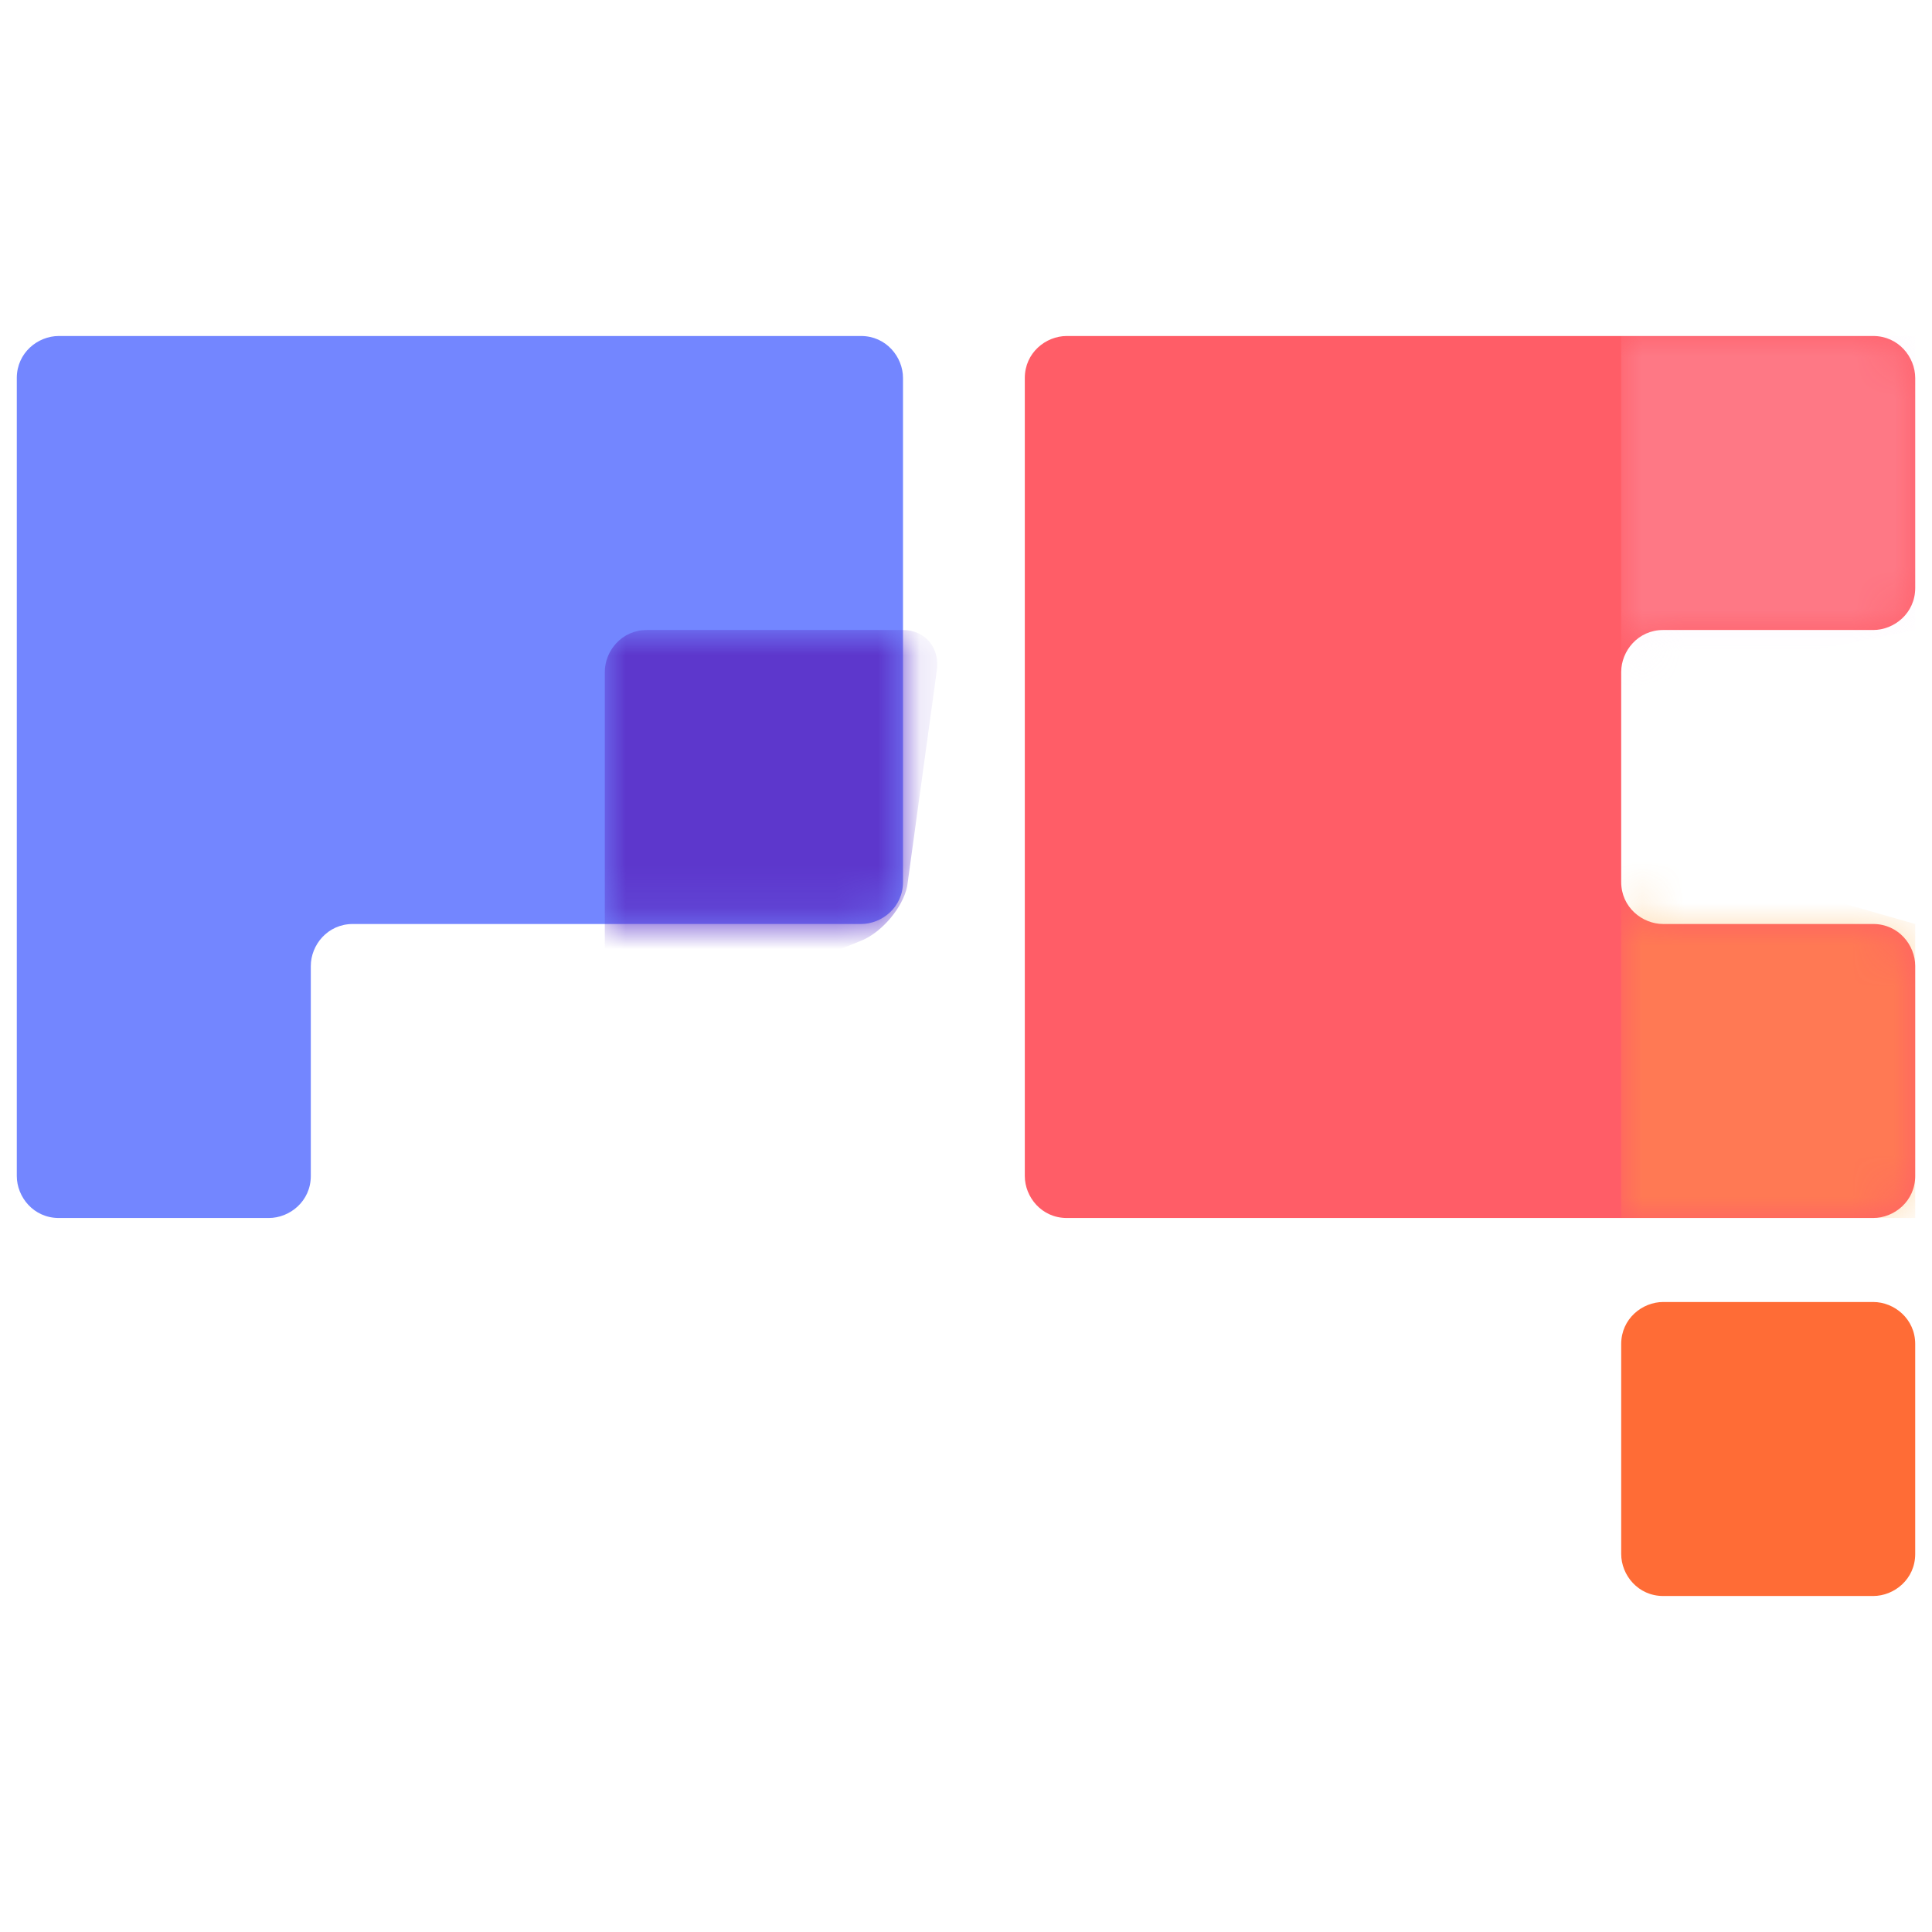 <?xml version="1.0" encoding="utf-8"?>
<!-- Generator: Adobe Illustrator 28.0.0, SVG Export Plug-In . SVG Version: 6.00 Build 0)  -->
<svg version="1.1" id="Layer_1" xmlns="http://www.w3.org/2000/svg" xmlns:xlink="http://www.w3.org/1999/xlink" x="0px" y="0px"
	 viewBox="0 0 46 46" style="enable-background:new 0 0 46 46;" xml:space="preserve">
<style type="text/css">
	.st0{fill:#FF5D67;}
	.st1{fill:#7386FF;}
	.st2{fill:#FFFFFF;filter:url(#Adobe_OpacityMaskFilter);}
	.st3{mask:url(#mask0_1_5958_00000018920428424422966620000016492973652823972518_);}
	.st4{fill:#5D37CC;}
	.st5{fill:#FF6C36;}
	.st6{fill:#FFFFFF;filter:url(#Adobe_OpacityMaskFilter_00000092431216058610041770000001349976722319128982_);}
	.st7{mask:url(#mask1_1_5958_00000111890912668521443520000014288546358732345524_);}
	.st8{opacity:0.39;}
	.st9{fill:#FFA536;}
	.st10{fill:#FFFFFF;filter:url(#Adobe_OpacityMaskFilter_00000119808923137633579120000012812306441670162823_);}
	.st11{mask:url(#mask2_1_5958_00000047764597417834741590000017020304142740890799_);}
	.st12{opacity:0.2;}
	.st13{fill:#FAE5FF;}
</style>
<g>
	<path class="st0" d="M39.6,22c-0.5,0-1-0.4-1-1v-5c0-0.5,0.4-1,1-1h5c0.5,0,1-0.4,1-1V9c0-0.5-0.4-1-1-1H25.4c-0.5,0-1,0.4-1,1v19
		c0,0.5,0.4,1,1,1h19.2c0.5,0,1-0.4,1-1V23c0-0.5-0.4-1-1-1H39.6z"/>
	<path class="st1" d="M7.4,23c0-0.5,0.4-1,1-1h12.1c0.5,0,1-0.4,1-1V9c0-0.5-0.4-1-1-1H1.4c-0.5,0-1,0.4-1,1v19c0,0.5,0.4,1,1,1h5
		c0.5,0,1-0.4,1-1V23z"/>
	<defs>
		<filter id="Adobe_OpacityMaskFilter" filterUnits="userSpaceOnUse" x="14.4" y="15.1" width="8" height="9.5">
			<feColorMatrix  type="matrix" values="1 0 0 0 0  0 1 0 0 0  0 0 1 0 0  0 0 0 1 0"/>
		</filter>
	</defs>
	
		<mask maskUnits="userSpaceOnUse" x="14.4" y="15.1" width="8" height="9.5" id="mask0_1_5958_00000018920428424422966620000016492973652823972518_">
		<path class="st2" d="M7.4,23c0-0.5,0.4-1,1-1h12.1c0.5,0,1-0.4,1-1V9c0-0.5-0.4-1-1-1H1.4c-0.5,0-1,0.4-1,1v19c0,0.5,0.4,1,1,1h5
			c0.5,0,1-0.4,1-1V23z"/>
	</mask>
	<g class="st3">
		<path class="st4" d="M21.6,21.1c-0.1,0.5-0.6,1.1-1.1,1.3l-5.2,2.1c-0.5,0.2-0.9-0.1-0.9-0.6V16c0-0.5,0.4-1,1-1h6.1
			c0.5,0,0.9,0.4,0.8,1L21.6,21.1z"/>
	</g>
	<path class="st5" d="M44.6,31h-5c-0.5,0-1,0.4-1,1v5c0,0.5,0.4,1,1,1h5c0.5,0,1-0.4,1-1v-5C45.6,31.4,45.1,31,44.6,31z"/>
	<defs>
		
			<filter id="Adobe_OpacityMaskFilter_00000060001120260382027860000006499649850925540018_" filterUnits="userSpaceOnUse" x="38.6" y="20" width="7" height="9">
			<feColorMatrix  type="matrix" values="1 0 0 0 0  0 1 0 0 0  0 0 1 0 0  0 0 0 1 0"/>
		</filter>
	</defs>
	
		<mask maskUnits="userSpaceOnUse" x="38.6" y="20" width="7" height="9" id="mask1_1_5958_00000111890912668521443520000014288546358732345524_">
		<path style="fill:#FFFFFF;filter:url(#Adobe_OpacityMaskFilter_00000060001120260382027860000006499649850925540018_);" d="
			M39.6,22c-0.5,0-1-0.4-1-1v-5c0-0.5,0.4-1,1-1h5c0.5,0,1-0.4,1-1V9c0-0.5-0.4-1-1-1H25.4c-0.5,0-1,0.4-1,1v19c0,0.5,0.4,1,1,1
			h19.2c0.5,0,1-0.4,1-1V23c0-0.5-0.4-1-1-1H39.6z"/>
	</mask>
	<g class="st7">
		<g class="st8">
			<path class="st9" d="M45.6,29h-7v-9l7,2V29z"/>
		</g>
	</g>
	<defs>
		
			<filter id="Adobe_OpacityMaskFilter_00000039092470241340059250000009965566205829093044_" filterUnits="userSpaceOnUse" x="38.6" y="8" width="7" height="8.4">
			<feColorMatrix  type="matrix" values="1 0 0 0 0  0 1 0 0 0  0 0 1 0 0  0 0 0 1 0"/>
		</filter>
	</defs>
	
		<mask maskUnits="userSpaceOnUse" x="38.6" y="8" width="7" height="8.4" id="mask2_1_5958_00000047764597417834741590000017020304142740890799_">
		<path style="fill:#FFFFFF;filter:url(#Adobe_OpacityMaskFilter_00000039092470241340059250000009965566205829093044_);" d="
			M39.6,22c-0.5,0-1-0.4-1-1v-5c0-0.5,0.4-1,1-1h5c0.5,0,1-0.4,1-1V9c0-0.5-0.4-1-1-1H25.4c-0.5,0-1,0.4-1,1v19c0,0.5,0.4,1,1,1
			h19.2c0.5,0,1-0.4,1-1V23c0-0.5-0.4-1-1-1H39.6z"/>
	</mask>
	<g class="st11">
		<g class="st12">
			<path class="st13" d="M45.6,15l-7,1.4V8h7V15z"/>
		</g>
	</g>
</g>
</svg>
